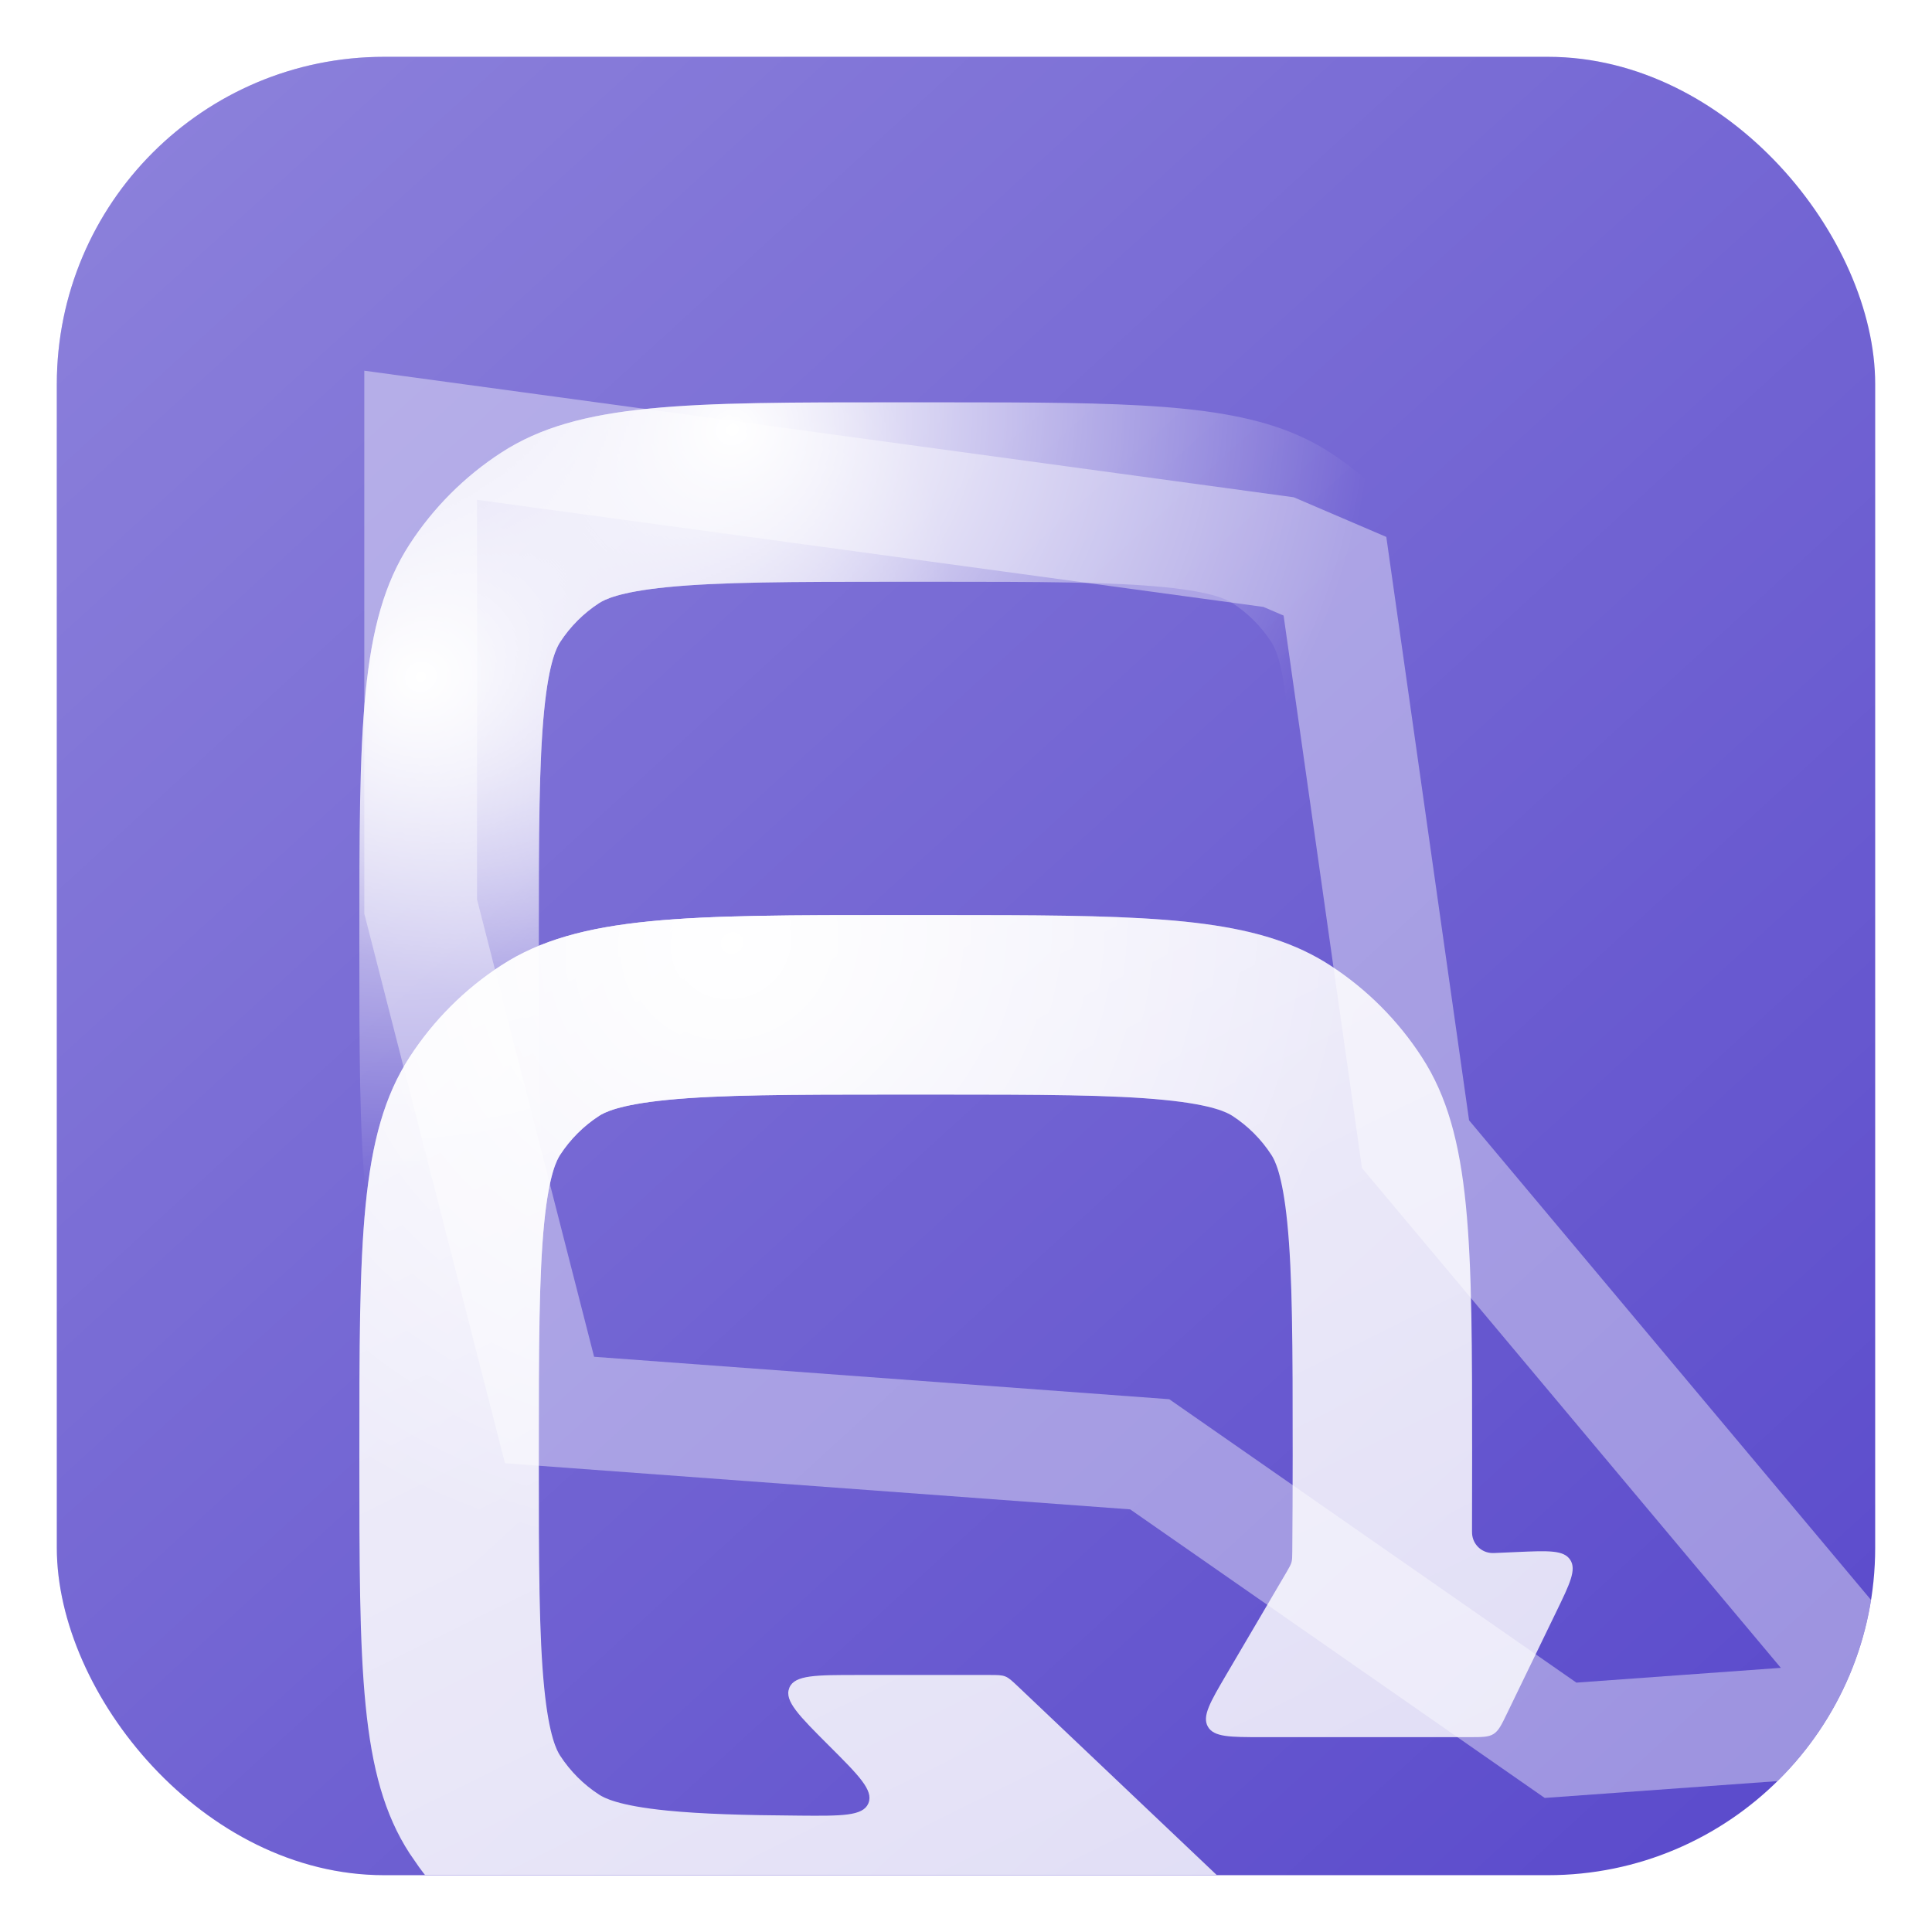 <svg width="34" height="34" viewBox="0 0 34 34" fill="none" xmlns="http://www.w3.org/2000/svg">
  <g filter="url(#filter0_di_227_1300)">
  <g clip-path="url(#clip0_227_1300)">
  <rect x="1" y="1" width="32" height="32" rx="5.76" fill="#5C4CCC"/>
  <rect x="1" y="1" width="32" height="32" rx="5.76" fill="url(#paint0_linear_227_1300)" fill-opacity="0.3"/>
  <g filter="url(#filter1_f_227_1300)">
  <path d="M7.403 15.953V7.66L22.501 9.716L23.493 10.141L24.911 20.136L33.346 30.201L27.463 30.626L20.233 25.593L9.671 24.814L7.403 15.953Z" stroke="white" stroke-opacity="0.4" stroke-width="1.984"/>
  </g>
  <g filter="url(#filter2_dddd_227_1300)">
  <path d="M17.727 7.082C20.625 7.094 22.215 7.19 23.406 7.963C24.053 8.382 24.604 8.934 25.023 9.581C25.907 10.943 25.907 12.825 25.907 16.586L25.905 17.911V17.911C25.905 17.938 25.905 17.951 25.906 17.961C25.916 18.154 26.073 18.305 26.266 18.307C26.276 18.308 26.289 18.307 26.313 18.306L26.698 18.289C27.245 18.265 27.519 18.252 27.633 18.426C27.747 18.599 27.628 18.846 27.389 19.338L26.519 21.134C26.422 21.335 26.373 21.435 26.284 21.491C26.195 21.547 26.084 21.547 25.861 21.547H22.213C21.646 21.547 21.362 21.547 21.257 21.363C21.152 21.179 21.295 20.934 21.582 20.445L22.642 18.641C22.691 18.557 22.715 18.515 22.728 18.469C22.741 18.423 22.741 18.374 22.742 18.278C22.746 17.781 22.749 17.222 22.749 16.586C22.749 14.641 22.746 13.414 22.654 12.496C22.568 11.629 22.429 11.384 22.374 11.3C22.196 11.025 21.962 10.791 21.688 10.613C21.603 10.559 21.358 10.419 20.491 10.333C19.573 10.242 18.346 10.238 16.401 10.238H15.83C13.885 10.238 12.658 10.242 11.74 10.333C10.874 10.419 10.629 10.559 10.544 10.613C10.27 10.791 10.036 11.025 9.857 11.3C9.803 11.384 9.663 11.629 9.577 12.496C9.486 13.414 9.482 14.641 9.482 16.586C9.482 18.531 9.486 19.758 9.577 20.676C9.663 21.543 9.803 21.788 9.857 21.872C10.036 22.147 10.269 22.381 10.544 22.559C10.628 22.613 10.873 22.753 11.74 22.839C12.345 22.899 13.083 22.921 14.072 22.928C14.812 22.934 15.183 22.937 15.28 22.716C15.281 22.713 15.283 22.709 15.284 22.705C15.374 22.481 15.111 22.218 14.585 21.693V21.693C14.062 21.17 13.8 20.908 13.889 20.685C13.89 20.681 13.892 20.677 13.893 20.673C13.989 20.453 14.359 20.453 15.099 20.453H17.41C17.554 20.453 17.627 20.453 17.692 20.479C17.757 20.505 17.809 20.555 17.914 20.654L22.939 25.422C23.442 25.898 23.693 26.137 23.616 26.359C23.539 26.582 23.195 26.615 22.506 26.681L20.173 26.905C20.005 26.921 19.92 26.929 19.843 26.901C19.766 26.873 19.706 26.814 19.586 26.694L19.188 26.296C19.079 26.187 19.025 26.132 18.956 26.104C18.887 26.076 18.809 26.078 18.654 26.081C18.36 26.085 18.052 26.088 17.727 26.09L16.401 26.092H15.83C12.303 26.092 10.43 26.092 9.087 25.364L8.825 25.209C8.259 24.842 7.767 24.374 7.371 23.829L7.207 23.591C6.324 22.229 6.324 20.348 6.324 16.586C6.324 12.825 6.324 10.943 7.207 9.581C7.627 8.934 8.178 8.382 8.825 7.963C10.187 7.08 12.069 7.08 15.83 7.08H16.401L17.727 7.082Z" fill="url(#paint1_linear_227_1300)"/>
  <path d="M17.727 7.082C20.625 7.094 22.215 7.19 23.406 7.963C24.053 8.382 24.604 8.934 25.023 9.581C25.907 10.943 25.907 12.825 25.907 16.586L25.905 17.911V17.911C25.905 17.938 25.905 17.951 25.906 17.961C25.916 18.154 26.073 18.305 26.266 18.307C26.276 18.308 26.289 18.307 26.313 18.306L26.698 18.289C27.245 18.265 27.519 18.252 27.633 18.426C27.747 18.599 27.628 18.846 27.389 19.338L26.519 21.134C26.422 21.335 26.373 21.435 26.284 21.491C26.195 21.547 26.084 21.547 25.861 21.547H22.213C21.646 21.547 21.362 21.547 21.257 21.363C21.152 21.179 21.295 20.934 21.582 20.445L22.642 18.641C22.691 18.557 22.715 18.515 22.728 18.469C22.741 18.423 22.741 18.374 22.742 18.278C22.746 17.781 22.749 17.222 22.749 16.586C22.749 14.641 22.746 13.414 22.654 12.496C22.568 11.629 22.429 11.384 22.374 11.3C22.196 11.025 21.962 10.791 21.688 10.613C21.603 10.559 21.358 10.419 20.491 10.333C19.573 10.242 18.346 10.238 16.401 10.238H15.83C13.885 10.238 12.658 10.242 11.74 10.333C10.874 10.419 10.629 10.559 10.544 10.613C10.27 10.791 10.036 11.025 9.857 11.3C9.803 11.384 9.663 11.629 9.577 12.496C9.486 13.414 9.482 14.641 9.482 16.586C9.482 18.531 9.486 19.758 9.577 20.676C9.663 21.543 9.803 21.788 9.857 21.872C10.036 22.147 10.269 22.381 10.544 22.559C10.628 22.613 10.873 22.753 11.74 22.839C12.345 22.899 13.083 22.921 14.072 22.928C14.812 22.934 15.183 22.937 15.28 22.716C15.281 22.713 15.283 22.709 15.284 22.705C15.374 22.481 15.111 22.218 14.585 21.693V21.693C14.062 21.17 13.8 20.908 13.889 20.685C13.89 20.681 13.892 20.677 13.893 20.673C13.989 20.453 14.359 20.453 15.099 20.453H17.41C17.554 20.453 17.627 20.453 17.692 20.479C17.757 20.505 17.809 20.555 17.914 20.654L22.939 25.422C23.442 25.898 23.693 26.137 23.616 26.359C23.539 26.582 23.195 26.615 22.506 26.681L20.173 26.905C20.005 26.921 19.92 26.929 19.843 26.901C19.766 26.873 19.706 26.814 19.586 26.694L19.188 26.296C19.079 26.187 19.025 26.132 18.956 26.104C18.887 26.076 18.809 26.078 18.654 26.081C18.36 26.085 18.052 26.088 17.727 26.09L16.401 26.092H15.83C12.303 26.092 10.43 26.092 9.087 25.364L8.825 25.209C8.259 24.842 7.767 24.374 7.371 23.829L7.207 23.591C6.324 22.229 6.324 20.348 6.324 16.586C6.324 12.825 6.324 10.943 7.207 9.581C7.627 8.934 8.178 8.382 8.825 7.963C10.187 7.08 12.069 7.08 15.83 7.08H16.401L17.727 7.082Z" fill="url(#paint2_radial_227_1300)"/>
  </g>
  <g filter="url(#filter3_f_227_1300)">
  <path d="M17.727 7.082C20.625 7.094 22.215 7.19 23.406 7.963C24.053 8.382 24.604 8.934 25.023 9.581C25.907 10.943 25.907 12.825 25.907 16.586L25.905 17.911V17.911C25.905 17.938 25.905 17.951 25.906 17.961C25.916 18.154 26.073 18.305 26.266 18.307C26.276 18.308 26.289 18.307 26.313 18.306L26.698 18.289C27.245 18.265 27.519 18.252 27.633 18.426C27.747 18.599 27.628 18.846 27.389 19.338L26.519 21.134C26.422 21.335 26.373 21.435 26.284 21.491C26.195 21.547 26.084 21.547 25.861 21.547H22.213C21.646 21.547 21.362 21.547 21.257 21.363C21.152 21.179 21.295 20.934 21.582 20.445L22.642 18.641C22.691 18.557 22.715 18.515 22.728 18.469C22.741 18.423 22.741 18.374 22.742 18.278C22.746 17.781 22.749 17.222 22.749 16.586C22.749 14.641 22.746 13.414 22.654 12.496C22.568 11.629 22.429 11.384 22.374 11.3C22.196 11.025 21.962 10.791 21.688 10.613C21.603 10.559 21.358 10.419 20.491 10.333C19.573 10.242 18.346 10.238 16.401 10.238H15.83C13.885 10.238 12.658 10.242 11.74 10.333C10.874 10.419 10.629 10.559 10.544 10.613C10.27 10.791 10.036 11.025 9.857 11.3C9.803 11.384 9.663 11.629 9.577 12.496C9.486 13.414 9.482 14.641 9.482 16.586C9.482 18.531 9.486 19.758 9.577 20.676C9.663 21.543 9.803 21.788 9.857 21.872C10.036 22.147 10.269 22.381 10.544 22.559C10.628 22.613 10.873 22.753 11.74 22.839C12.345 22.899 13.083 22.921 14.072 22.928C14.812 22.934 15.183 22.937 15.28 22.716C15.281 22.713 15.283 22.709 15.284 22.705C15.374 22.481 15.111 22.218 14.585 21.693V21.693C14.062 21.17 13.8 20.908 13.889 20.685C13.89 20.681 13.892 20.677 13.893 20.673C13.989 20.453 14.359 20.453 15.099 20.453H17.41C17.554 20.453 17.627 20.453 17.692 20.479C17.757 20.505 17.809 20.555 17.914 20.654L22.939 25.422C23.442 25.898 23.693 26.137 23.616 26.359C23.539 26.582 23.195 26.615 22.506 26.681L20.173 26.905C20.005 26.921 19.92 26.929 19.843 26.901C19.766 26.873 19.706 26.814 19.586 26.694L19.188 26.296C19.079 26.187 19.025 26.132 18.956 26.104C18.887 26.076 18.809 26.078 18.654 26.081C18.36 26.085 18.052 26.088 17.727 26.09L16.401 26.092H15.83C12.303 26.092 10.43 26.092 9.087 25.364L8.825 25.209C8.259 24.842 7.767 24.374 7.371 23.829L7.207 23.591C6.324 22.229 6.324 20.348 6.324 16.586C6.324 12.825 6.324 10.943 7.207 9.581C7.627 8.934 8.178 8.382 8.825 7.963C10.187 7.08 12.069 7.08 15.83 7.08H16.401L17.727 7.082Z" fill="url(#paint3_radial_227_1300)"/>
  <path d="M17.727 7.082C20.625 7.094 22.215 7.19 23.406 7.963C24.053 8.382 24.604 8.934 25.023 9.581C25.907 10.943 25.907 12.825 25.907 16.586L25.905 17.911V17.911C25.905 17.938 25.905 17.951 25.906 17.961C25.916 18.154 26.073 18.305 26.266 18.307C26.276 18.308 26.289 18.307 26.313 18.306L26.698 18.289C27.245 18.265 27.519 18.252 27.633 18.426C27.747 18.599 27.628 18.846 27.389 19.338L26.519 21.134C26.422 21.335 26.373 21.435 26.284 21.491C26.195 21.547 26.084 21.547 25.861 21.547H22.213C21.646 21.547 21.362 21.547 21.257 21.363C21.152 21.179 21.295 20.934 21.582 20.445L22.642 18.641C22.691 18.557 22.715 18.515 22.728 18.469C22.741 18.423 22.741 18.374 22.742 18.278C22.746 17.781 22.749 17.222 22.749 16.586C22.749 14.641 22.746 13.414 22.654 12.496C22.568 11.629 22.429 11.384 22.374 11.3C22.196 11.025 21.962 10.791 21.688 10.613C21.603 10.559 21.358 10.419 20.491 10.333C19.573 10.242 18.346 10.238 16.401 10.238H15.83C13.885 10.238 12.658 10.242 11.74 10.333C10.874 10.419 10.629 10.559 10.544 10.613C10.27 10.791 10.036 11.025 9.857 11.3C9.803 11.384 9.663 11.629 9.577 12.496C9.486 13.414 9.482 14.641 9.482 16.586C9.482 18.531 9.486 19.758 9.577 20.676C9.663 21.543 9.803 21.788 9.857 21.872C10.036 22.147 10.269 22.381 10.544 22.559C10.628 22.613 10.873 22.753 11.74 22.839C12.345 22.899 13.083 22.921 14.072 22.928C14.812 22.934 15.183 22.937 15.28 22.716C15.281 22.713 15.283 22.709 15.284 22.705C15.374 22.481 15.111 22.218 14.585 21.693V21.693C14.062 21.17 13.8 20.908 13.889 20.685C13.89 20.681 13.892 20.677 13.893 20.673C13.989 20.453 14.359 20.453 15.099 20.453H17.41C17.554 20.453 17.627 20.453 17.692 20.479C17.757 20.505 17.809 20.555 17.914 20.654L22.939 25.422C23.442 25.898 23.693 26.137 23.616 26.359C23.539 26.582 23.195 26.615 22.506 26.681L20.173 26.905C20.005 26.921 19.92 26.929 19.843 26.901C19.766 26.873 19.706 26.814 19.586 26.694L19.188 26.296C19.079 26.187 19.025 26.132 18.956 26.104C18.887 26.076 18.809 26.078 18.654 26.081C18.36 26.085 18.052 26.088 17.727 26.09L16.401 26.092H15.83C12.303 26.092 10.43 26.092 9.087 25.364L8.825 25.209C8.259 24.842 7.767 24.374 7.371 23.829L7.207 23.591C6.324 22.229 6.324 20.348 6.324 16.586C6.324 12.825 6.324 10.943 7.207 9.581C7.627 8.934 8.178 8.382 8.825 7.963C10.187 7.08 12.069 7.08 15.83 7.08H16.401L17.727 7.082Z" fill="url(#paint4_radial_227_1300)"/>
  </g>
  </g>
  </g>
  <defs>
  <filter id="filter0_di_227_1300" x="0.5" y="0.5" width="33" height="33" filterUnits="userSpaceOnUse" color-interpolation-filters="sRGB">
  <feFlood flood-opacity="0" result="BackgroundImageFix"/>
  <feColorMatrix in="SourceAlpha" type="matrix" values="0 0 0 0 0 0 0 0 0 0 0 0 0 0 0 0 0 0 127 0" result="hardAlpha"/>
  <feMorphology radius="0.5" operator="dilate" in="SourceAlpha" result="effect1_dropShadow_227_1300"/>
  <feOffset/>
  <feComposite in2="hardAlpha" operator="out"/>
  <feColorMatrix type="matrix" values="0 0 0 0 0.204 0 0 0 0 0.155 0 0 0 0 0.545 0 0 0 1 0"/>
  <feBlend mode="normal" in2="BackgroundImageFix" result="effect1_dropShadow_227_1300"/>
  <feBlend mode="normal" in="SourceGraphic" in2="effect1_dropShadow_227_1300" result="shape"/>
  <feColorMatrix in="SourceAlpha" type="matrix" values="0 0 0 0 0 0 0 0 0 0 0 0 0 0 0 0 0 0 127 0" result="hardAlpha"/>
  <feMorphology radius="0.5" operator="erode" in="SourceAlpha" result="effect2_innerShadow_227_1300"/>
  <feOffset/>
  <feComposite in2="hardAlpha" operator="arithmetic" k2="-1" k3="1"/>
  <feColorMatrix type="matrix" values="0 0 0 0 1 0 0 0 0 1 0 0 0 0 1 0 0 0 0.2 0"/>
  <feBlend mode="normal" in2="shape" result="effect2_innerShadow_227_1300"/>
  </filter>
  <filter id="filter1_f_227_1300" x="-93.589" y="-93.477" width="228.941" height="225.117" filterUnits="userSpaceOnUse" color-interpolation-filters="sRGB">
  <feFlood flood-opacity="0" result="BackgroundImageFix"/>
  <feBlend mode="normal" in="SourceGraphic" in2="BackgroundImageFix" result="shape"/>
  <feGaussianBlur stdDeviation="50" result="effect1_foregroundBlur_227_1300"/>
  </filter>
  <filter id="filter2_dddd_227_1300" x="4.404" y="6.76" width="25.192" height="26.88" filterUnits="userSpaceOnUse" color-interpolation-filters="sRGB">
  <feFlood flood-opacity="0" result="BackgroundImageFix"/>
  <feColorMatrix in="SourceAlpha" type="matrix" values="0 0 0 0 0 0 0 0 0 0 0 0 0 0 0 0 0 0 127 0" result="hardAlpha"/>
  <feOffset dy="0.32"/>
  <feGaussianBlur stdDeviation="0.32"/>
  <feColorMatrix type="matrix" values="0 0 0 0 0.051 0 0 0 0 0.02 0 0 0 0 0.282 0 0 0 0.25 0"/>
  <feBlend mode="normal" in2="BackgroundImageFix" result="effect1_dropShadow_227_1300"/>
  <feColorMatrix in="SourceAlpha" type="matrix" values="0 0 0 0 0 0 0 0 0 0 0 0 0 0 0 0 0 0 127 0" result="hardAlpha"/>
  <feOffset dy="1.216"/>
  <feGaussianBlur stdDeviation="0.608"/>
  <feColorMatrix type="matrix" values="0 0 0 0 0.051 0 0 0 0 0.02 0 0 0 0 0.282 0 0 0 0.22 0"/>
  <feBlend mode="normal" in2="effect1_dropShadow_227_1300" result="effect2_dropShadow_227_1300"/>
  <feColorMatrix in="SourceAlpha" type="matrix" values="0 0 0 0 0 0 0 0 0 0 0 0 0 0 0 0 0 0 127 0" result="hardAlpha"/>
  <feOffset dy="2.688"/>
  <feGaussianBlur stdDeviation="0.8"/>
  <feColorMatrix type="matrix" values="0 0 0 0 0.051 0 0 0 0 0.02 0 0 0 0 0.282 0 0 0 0.13 0"/>
  <feBlend mode="normal" in2="effect2_dropShadow_227_1300" result="effect3_dropShadow_227_1300"/>
  <feColorMatrix in="SourceAlpha" type="matrix" values="0 0 0 0 0 0 0 0 0 0 0 0 0 0 0 0 0 0 127 0" result="hardAlpha"/>
  <feOffset dy="4.8"/>
  <feGaussianBlur stdDeviation="0.96"/>
  <feColorMatrix type="matrix" values="0 0 0 0 0.051 0 0 0 0 0.02 0 0 0 0 0.282 0 0 0 0.04 0"/>
  <feBlend mode="normal" in2="effect3_dropShadow_227_1300" result="effect4_dropShadow_227_1300"/>
  <feBlend mode="normal" in="SourceGraphic" in2="effect4_dropShadow_227_1300" result="shape"/>
  </filter>
  <filter id="filter3_f_227_1300" x="3.124" y="3.88" width="27.752" height="26.24" filterUnits="userSpaceOnUse" color-interpolation-filters="sRGB">
  <feFlood flood-opacity="0" result="BackgroundImageFix"/>
  <feBlend mode="normal" in="SourceGraphic" in2="BackgroundImageFix" result="shape"/>
  <feGaussianBlur stdDeviation="1.6" result="effect1_foregroundBlur_227_1300"/>
  </filter>
  <linearGradient id="paint0_linear_227_1300" x1="1.662" y1="1" x2="29.9" y2="31.892" gradientUnits="userSpaceOnUse">
  <stop stop-color="white"/>
  <stop offset="1" stop-color="white" stop-opacity="0"/>
  </linearGradient>
  <linearGradient id="paint1_linear_227_1300" x1="11.424" y1="7.558" x2="20.99" y2="26.92" gradientUnits="userSpaceOnUse">
  <stop stop-color="white" stop-opacity="0.9"/>
  <stop offset="1" stop-color="white" stop-opacity="0.8"/>
  </linearGradient>
  <radialGradient id="paint2_radial_227_1300" cx="0" cy="0" r="1" gradientUnits="userSpaceOnUse" gradientTransform="translate(12.833 7.604) rotate(68.638) scale(10.599 11.407)">
  <stop stop-color="white"/>
  <stop offset="1" stop-color="white" stop-opacity="0"/>
  </radialGradient>
  <radialGradient id="paint3_radial_227_1300" cx="0" cy="0" r="1" gradientUnits="userSpaceOnUse" gradientTransform="translate(12.833 7.604) rotate(68.638) scale(10.599 11.407)">
  <stop stop-color="white"/>
  <stop offset="1" stop-color="white" stop-opacity="0"/>
  </radialGradient>
  <radialGradient id="paint4_radial_227_1300" cx="0" cy="0" r="1" gradientUnits="userSpaceOnUse" gradientTransform="translate(7.353 11.911) rotate(67.166) scale(8.924 9.604)">
  <stop stop-color="white"/>
  <stop offset="1" stop-color="white" stop-opacity="0"/>
  </radialGradient>
  <clipPath id="clip0_227_1300">
  <rect x="1" y="1" width="32" height="32" rx="5.76" fill="white"/>
  </clipPath>
  </defs>
  </svg>
